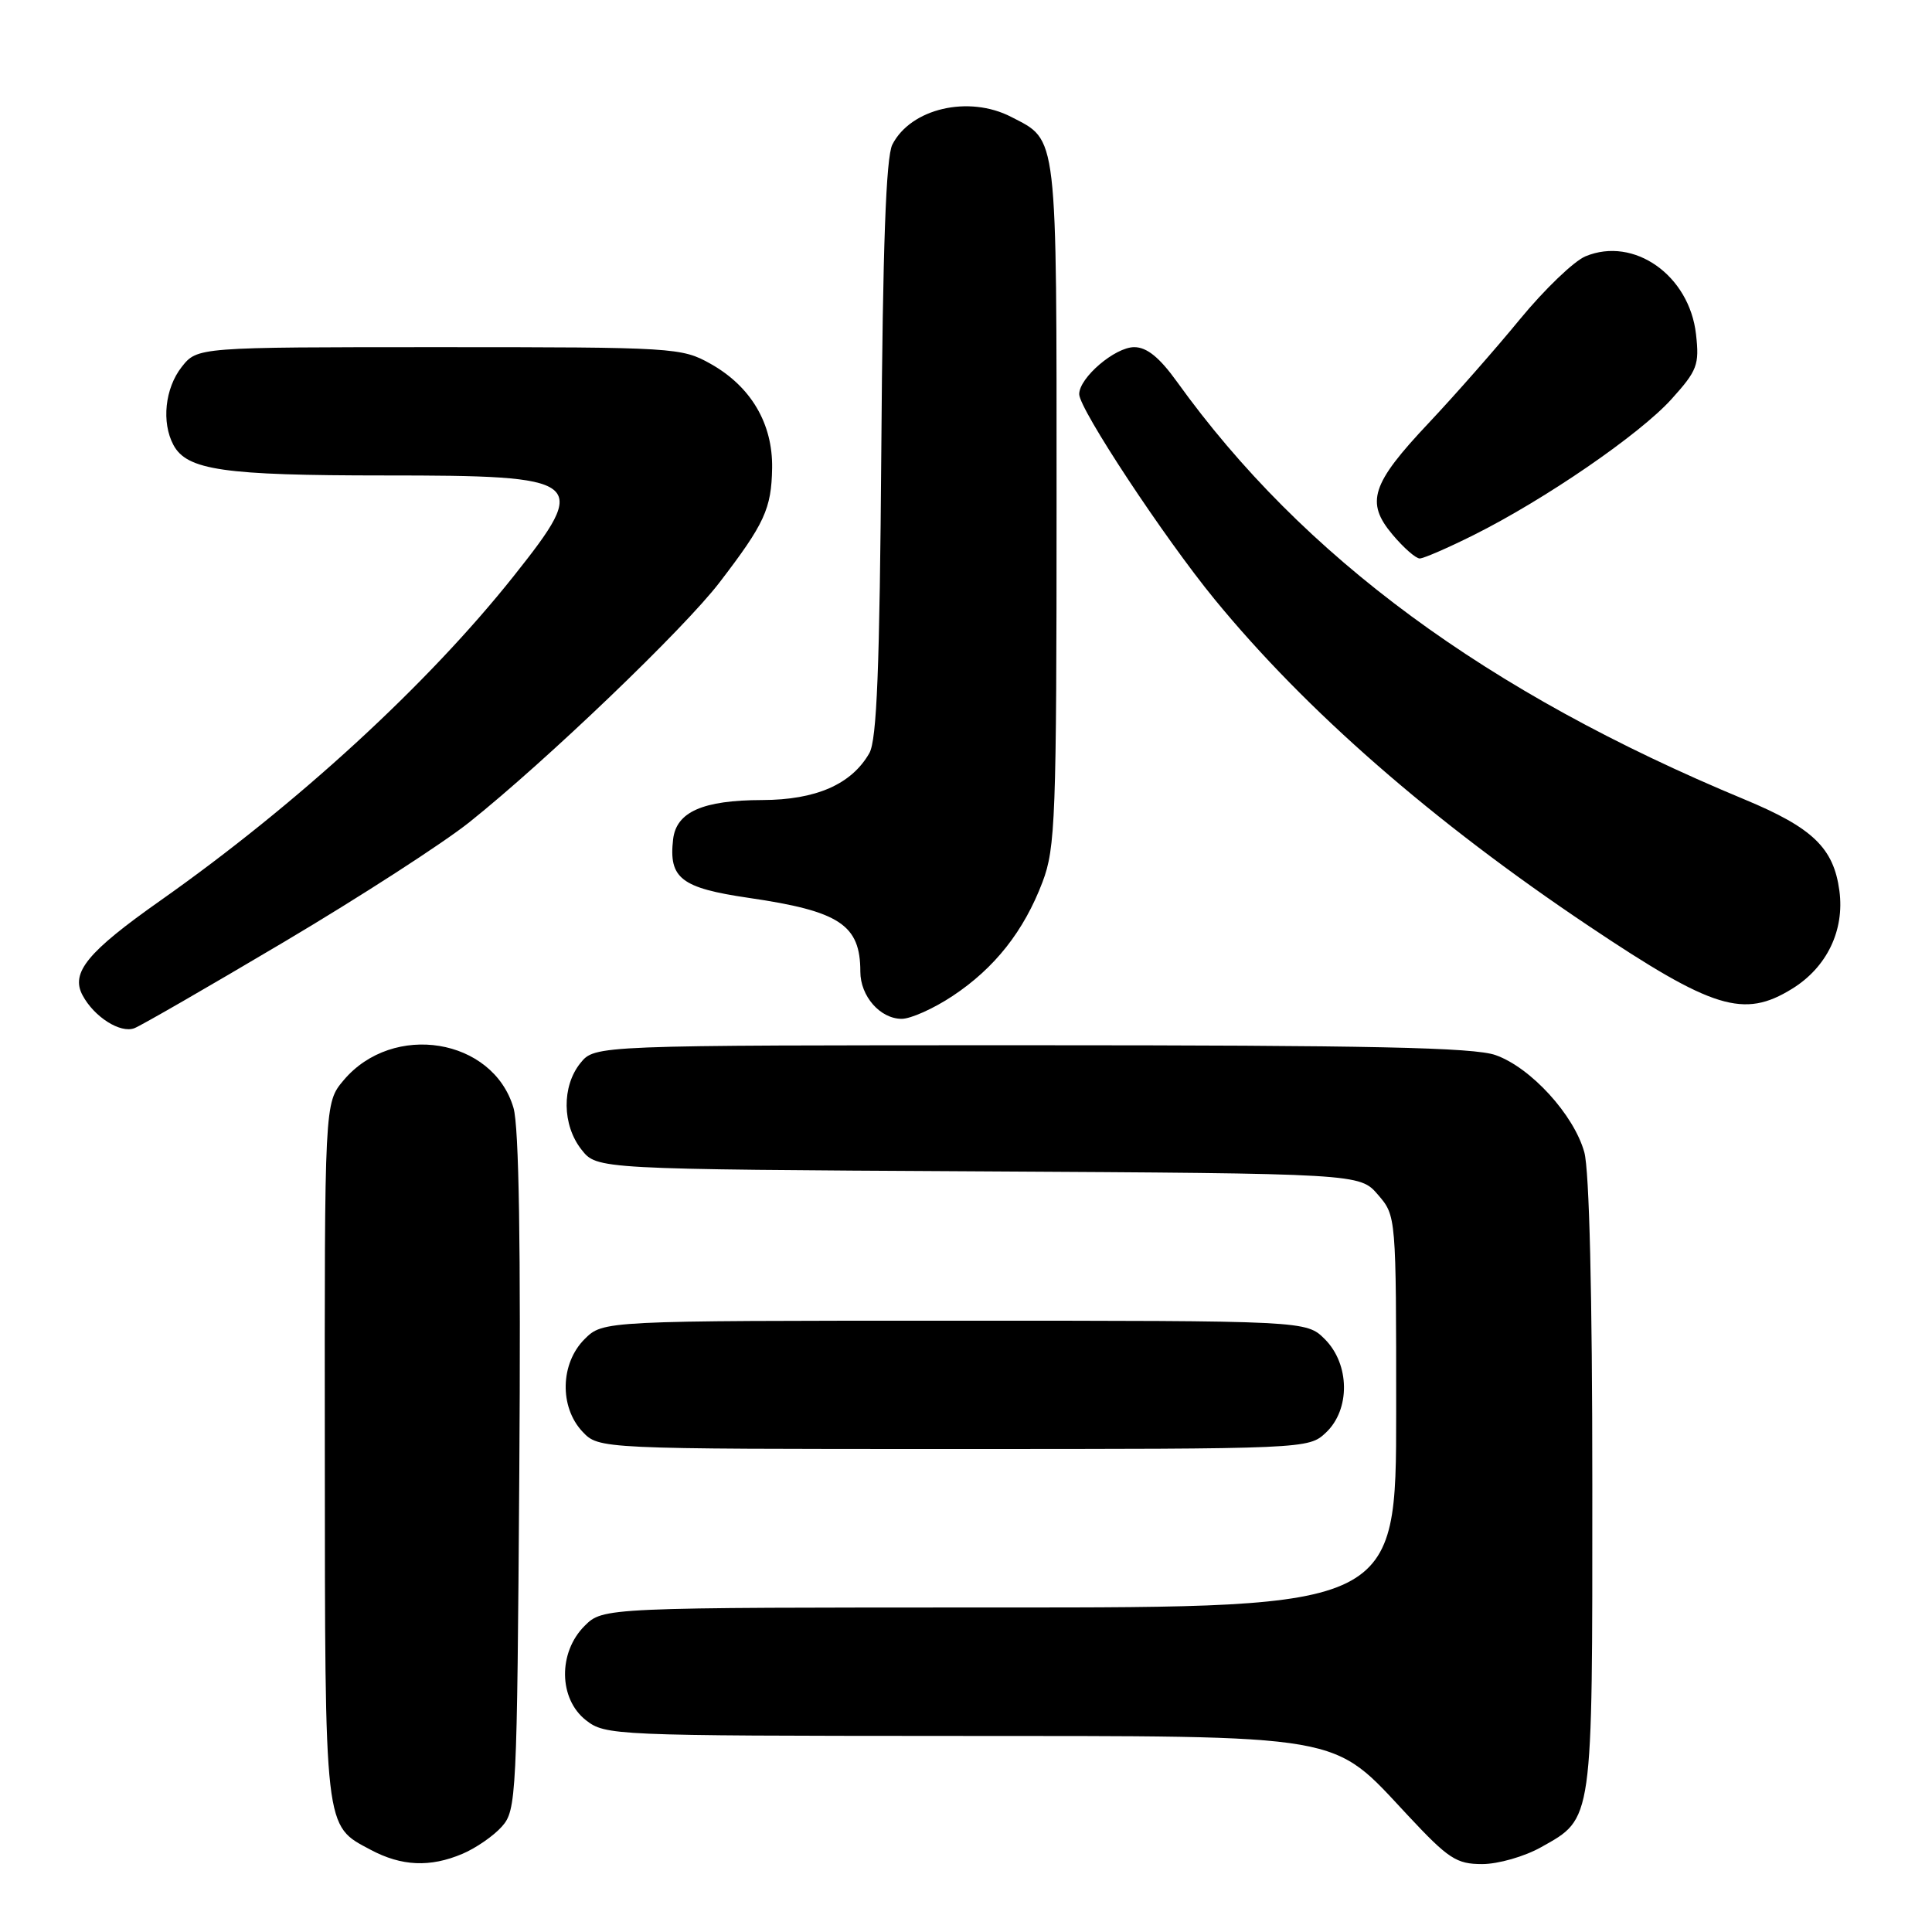 <?xml version="1.0" encoding="UTF-8" standalone="no"?>
<!DOCTYPE svg PUBLIC "-//W3C//DTD SVG 1.1//EN" "http://www.w3.org/Graphics/SVG/1.1/DTD/svg11.dtd" >
<svg xmlns="http://www.w3.org/2000/svg" xmlns:xlink="http://www.w3.org/1999/xlink" version="1.1" viewBox="0 0 256 256">
 <g >
 <path fill="currentColor"
d=" M 61.28 245.64 C 63.05 244.89 65.40 243.27 66.50 242.03 C 68.43 239.87 68.51 238.15 68.81 195.15 C 69.02 165.08 68.77 149.29 68.04 146.80 C 65.32 137.54 52.06 135.39 45.53 143.14 C 43.00 146.15 43.00 146.15 43.04 192.33 C 43.07 242.96 42.94 241.82 49.12 245.11 C 53.21 247.29 56.99 247.46 61.28 245.64 Z  M 204.21 244.76 C 211.12 240.88 211.00 241.73 210.99 196.80 C 210.99 171.47 210.59 155.08 209.93 152.68 C 208.55 147.71 202.84 141.46 198.18 139.81 C 195.32 138.79 181.70 138.50 136.66 138.50 C 78.82 138.50 78.82 138.50 76.91 140.86 C 74.42 143.94 74.48 149.07 77.05 152.33 C 79.09 154.93 79.09 154.93 129.63 155.21 C 180.17 155.50 180.17 155.50 182.59 158.31 C 185.00 161.11 185.00 161.11 185.00 187.06 C 185.00 213.00 185.00 213.00 132.45 213.00 C 79.91 213.00 79.91 213.00 77.45 215.45 C 73.94 218.97 74.02 225.09 77.63 227.93 C 80.21 229.95 81.27 230.00 125.88 230.02 C 178.96 230.05 176.30 229.59 186.54 240.54 C 191.93 246.31 192.98 247.00 196.40 247.00 C 198.51 247.00 202.01 246.00 204.21 244.76 Z  M 175.69 189.83 C 178.94 186.77 178.87 180.78 175.55 177.45 C 173.09 175.00 173.09 175.00 126.50 175.00 C 79.91 175.00 79.91 175.00 77.45 177.45 C 74.24 180.67 74.11 186.42 77.17 189.69 C 79.35 192.00 79.35 192.00 126.36 192.00 C 173.25 192.00 173.38 191.99 175.69 189.83 Z  M 37.64 124.81 C 47.67 118.86 58.72 111.72 62.19 108.95 C 72.40 100.80 90.63 83.33 95.33 77.19 C 101.32 69.38 102.22 67.41 102.31 62.02 C 102.40 56.12 99.50 51.21 94.16 48.21 C 90.33 46.06 89.40 46.00 58.19 46.00 C 26.15 46.00 26.15 46.00 24.07 48.63 C 21.86 51.45 21.38 55.97 22.98 58.96 C 24.77 62.30 29.61 63.00 50.95 63.00 C 77.58 63.00 78.25 63.52 68.07 76.33 C 56.65 90.70 39.39 106.55 21.21 119.36 C 11.60 126.13 9.33 128.89 10.94 131.88 C 12.47 134.75 15.95 136.96 17.81 136.24 C 18.68 135.91 27.61 130.76 37.64 124.81 Z  M 126.23 131.97 C 131.80 128.28 135.67 123.38 138.14 116.87 C 139.85 112.36 140.00 108.41 140.00 66.71 C 140.00 17.09 140.19 18.70 133.99 15.49 C 128.35 12.58 120.68 14.37 118.24 19.16 C 117.40 20.82 116.97 32.64 116.78 59.50 C 116.56 88.63 116.19 98.04 115.19 99.80 C 112.83 103.93 108.12 105.99 101.00 106.01 C 93.11 106.03 89.61 107.58 89.19 111.22 C 88.59 116.38 90.25 117.66 99.19 118.97 C 111.27 120.73 114.00 122.54 114.00 128.75 C 114.00 132.00 116.63 135.00 119.48 135.00 C 120.68 135.00 123.72 133.64 126.23 131.97 Z  M 237.46 131.02 C 242.07 128.18 244.43 123.28 243.73 118.04 C 242.97 112.35 240.19 109.68 231.11 105.91 C 197.01 91.75 172.63 73.80 155.96 50.59 C 153.63 47.35 151.96 46.00 150.29 46.00 C 147.74 46.00 143.00 50.05 143.00 52.23 C 143.00 54.20 154.27 71.27 160.94 79.41 C 173.06 94.20 189.83 108.84 210.55 122.72 C 226.99 133.73 231.05 134.98 237.46 131.02 Z  M 195.28 70.89 C 204.73 66.17 217.26 57.56 221.47 52.90 C 224.90 49.10 225.19 48.35 224.73 44.29 C 223.85 36.48 216.51 31.30 210.09 33.96 C 208.55 34.60 204.65 38.35 201.40 42.30 C 198.16 46.25 192.72 52.43 189.32 56.04 C 181.70 64.12 180.91 66.56 184.52 70.84 C 185.98 72.58 187.60 74.00 188.12 74.00 C 188.63 74.00 191.86 72.60 195.28 70.89 Z "/>
</g>
</svg>